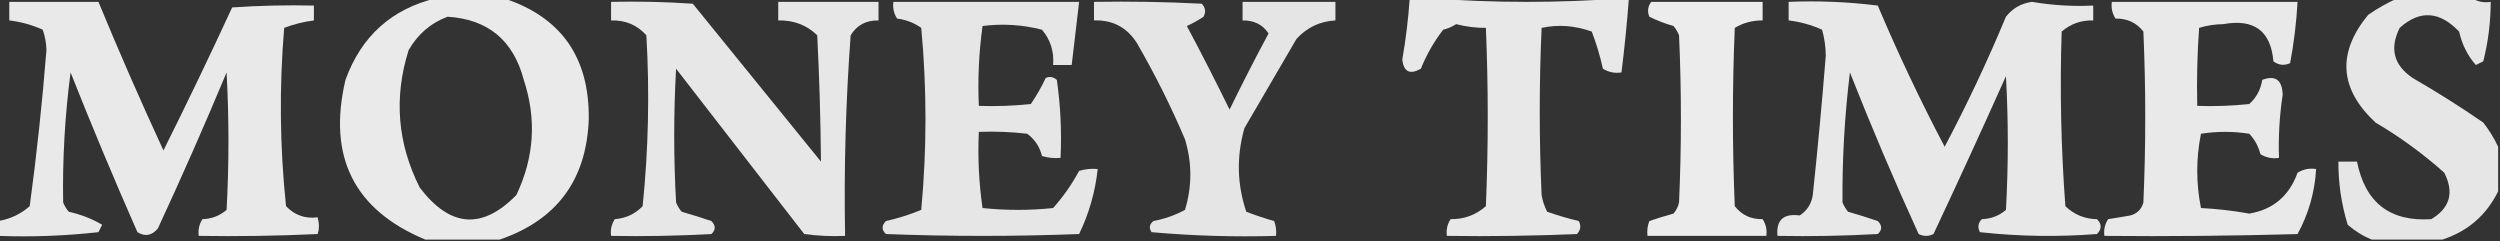 <?xml version="1.0" encoding="UTF-8"?>
<!DOCTYPE svg PUBLIC "-//W3C//DTD SVG 1.1//EN" "http://www.w3.org/Graphics/SVG/1.1/DTD/svg11.dtd">
<svg xmlns="http://www.w3.org/2000/svg" version="1.1" width="673px" height="65px" style="shape-rendering:geometricPrecision; text-rendering:geometricPrecision; image-rendering:optimizeQuality; fill-rule:evenodd; clip-rule:evenodd" xmlns:xlink="http://www.w3.org/1999/xlink">
<rect width="100%" height="100%" fill="#333333" stroke="none"/>
<g><path style="opacity:0.898" fill="#fefffe" d="M 117.5,-0.5 C 123.5,-0.5 129.5,-0.5 135.5,-0.5C 151.004,4.541 158.671,15.374 158.5,32C 157.925,48.397 149.925,59.231 134.5,64.5C 127.833,64.5 121.167,64.5 114.5,64.5C 95.306,56.52 88.139,42.187 93,21.5C 97.286,9.708 105.453,2.374 117.5,-0.5 Z M 120.5,4.5 C 131.367,5.193 138.2,10.86 141,21.5C 144.487,32.066 143.82,42.4 139,52.5C 129.818,61.899 121.152,61.232 113,50.5C 106.985,38.594 105.985,26.261 110,13.5C 112.489,9.168 115.989,6.168 120.5,4.5 Z"/></g>
<g><path style="opacity:0.885" fill="#fefffe" d="M 379.5,-0.5 C 381.167,-0.5 382.833,-0.5 384.5,-0.5C 402.167,0.833 419.833,0.833 437.5,-0.5C 437.833,-0.5 438.167,-0.5 438.5,-0.5C 437.998,6.185 437.331,12.851 436.5,19.5C 434.712,19.785 433.045,19.452 431.5,18.5C 430.752,15.095 429.752,11.762 428.5,8.5C 424.006,6.876 419.506,6.543 415,7.5C 414.333,22.5 414.333,37.5 415,52.5C 415.273,54.101 415.773,55.601 416.5,57C 419.308,57.993 422.141,58.827 425,59.5C 425.684,60.784 425.517,61.95 424.5,63C 412.838,63.5 401.171,63.666 389.5,63.5C 389.286,61.856 389.62,60.356 390.5,59C 394.159,59.037 397.326,57.87 400,55.5C 400.667,39.5 400.667,23.5 400,7.5C 397.376,7.53 394.709,7.197 392,6.5C 390.933,7.191 389.766,7.691 388.5,8C 386.041,11.178 384.041,14.678 382.5,18.5C 379.526,20.178 377.859,19.345 377.5,16C 378.455,10.529 379.121,5.029 379.5,-0.5 Z"/></g>
<g><path style="opacity:0.878" fill="#fefffe" d="M 645.5,-0.5 C 652.167,-0.5 658.833,-0.5 665.5,-0.5C 666.919,0.451 668.585,0.784 670.5,0.5C 670.49,5.915 669.823,11.248 668.5,16.5C 667.833,16.833 667.167,17.167 666.5,17.5C 664.263,14.95 662.763,11.95 662,8.5C 656.717,2.976 651.384,2.643 646,7.5C 643.219,13.044 644.386,17.544 649.5,21C 656.002,24.75 662.335,28.75 668.5,33C 670.125,35.095 671.458,37.261 672.5,39.5C 672.5,43.5 672.5,47.5 672.5,51.5C 669.348,57.917 664.348,62.251 657.5,64.5C 651.167,64.5 644.833,64.5 638.5,64.5C 636.18,63.581 634.013,62.248 632,60.5C 630.299,54.963 629.466,49.296 629.5,43.5C 631.167,43.5 632.833,43.5 634.5,43.5C 636.713,54.558 643.38,59.724 654.5,59C 659.535,55.987 660.702,51.82 658,46.5C 652.277,41.389 646.11,36.889 639.5,33C 629.75,23.93 629.083,14.264 637.5,4C 640.099,2.205 642.766,0.705 645.5,-0.5 Z"/></g>
<g><path style="opacity:0.891" fill="#fefffe" d="M -0.5,63.5 C -0.5,62.167 -0.5,60.833 -0.5,59.5C 2.711,58.987 5.544,57.654 8,55.5C 9.889,41.555 11.389,27.555 12.5,13.5C 12.46,11.571 12.127,9.738 11.5,8C 8.625,6.698 5.625,5.865 2.5,5.5C 2.5,3.833 2.5,2.167 2.5,0.5C 10.5,0.5 18.5,0.5 26.5,0.5C 32.04,13.918 37.873,27.252 44,40.5C 50.356,27.77 56.523,14.937 62.5,2C 69.826,1.5 77.159,1.334 84.5,1.5C 84.5,2.833 84.5,4.167 84.5,5.5C 81.762,5.851 79.096,6.518 76.5,7.5C 75.154,23.519 75.321,39.519 77,55.5C 79.305,57.931 82.138,58.931 85.5,58.5C 85.966,60.201 85.966,61.701 85.5,63C 74.838,63.5 64.172,63.666 53.5,63.5C 53.286,61.856 53.62,60.356 54.5,59C 57.008,58.907 59.174,58.074 61,56.5C 61.667,44.167 61.667,31.833 61,19.5C 55.108,33.617 48.941,47.617 42.5,61.5C 40.878,63.439 39.044,63.772 37,62.5C 30.724,48.282 24.724,33.948 19,19.5C 17.475,31.08 16.809,42.746 17,54.5C 17.374,55.416 17.874,56.25 18.5,57C 21.72,57.716 24.72,58.883 27.5,60.5C 27.167,61.167 26.833,61.833 26.5,62.5C 17.525,63.498 8.525,63.831 -0.5,63.5 Z"/></g>
<g><path style="opacity:0.88" fill="#fefffe" d="M 164.5,0.5 C 171.841,0.334 179.174,0.5 186.5,1C 198,15.167 209.5,29.333 221,43.5C 220.907,32.179 220.574,20.846 220,9.5C 217.15,6.735 213.65,5.401 209.5,5.5C 209.5,3.833 209.5,2.167 209.5,0.5C 218.5,0.5 227.5,0.5 236.5,0.5C 236.5,2.167 236.5,3.833 236.5,5.5C 233.154,5.435 230.654,6.768 229,9.5C 227.671,27.472 227.171,45.472 227.5,63.5C 223.818,63.665 220.152,63.499 216.5,63C 205,48.167 193.5,33.333 182,18.5C 181.333,30.5 181.333,42.5 182,54.5C 182.374,55.416 182.874,56.25 183.5,57C 186.19,57.771 188.856,58.604 191.5,59.5C 192.711,60.72 192.711,61.887 191.5,63C 182.506,63.5 173.506,63.666 164.5,63.5C 164.286,61.856 164.62,60.356 165.5,59C 168.458,58.771 170.958,57.604 173,55.5C 174.566,40.207 174.899,24.874 174,9.5C 171.516,6.722 168.349,5.389 164.5,5.5C 164.5,3.833 164.5,2.167 164.5,0.5 Z"/></g>
<g><path style="opacity:0.877" fill="#fefffe" d="M 240.5,0.5 C 257.167,0.5 273.833,0.5 290.5,0.5C 289.833,6.167 289.167,11.833 288.5,17.5C 286.833,17.5 285.167,17.5 283.5,17.5C 283.794,13.885 282.794,10.718 280.5,8C 275.225,6.641 269.891,6.308 264.5,7C 263.52,14.079 263.187,21.245 263.5,28.5C 268.179,28.666 272.845,28.499 277.5,28C 279.017,25.796 280.35,23.462 281.5,21C 282.549,20.508 283.549,20.674 284.5,21.5C 285.497,28.468 285.83,35.468 285.5,42.5C 283.801,42.66 282.134,42.493 280.5,42C 279.891,39.49 278.558,37.49 276.5,36C 272.179,35.501 267.846,35.334 263.5,35.5C 263.188,42.422 263.521,49.255 264.5,56C 270.833,56.667 277.167,56.667 283.5,56C 286.223,52.943 288.556,49.61 290.5,46C 292.134,45.507 293.801,45.34 295.5,45.5C 294.843,51.63 293.176,57.463 290.5,63C 273.167,63.667 255.833,63.667 238.5,63C 237.289,61.887 237.289,60.72 238.5,59.5C 241.775,58.763 244.942,57.763 248,56.5C 249.52,40.149 249.52,23.816 248,7.5C 246.055,6.137 243.888,5.303 241.5,5C 240.62,3.644 240.286,2.144 240.5,0.5 Z"/></g>
<g><path style="opacity:0.87" fill="#fefffe" d="M 294.5,0.5 C 304.172,0.334 313.839,0.5 323.5,1C 324.517,2.049 324.684,3.216 324,4.5C 322.581,5.46 321.081,6.293 319.5,7C 323.461,14.422 327.294,21.922 331,29.5C 334.38,22.573 337.88,15.739 341.5,9C 339.906,6.619 337.573,5.453 334.5,5.5C 334.5,3.833 334.5,2.167 334.5,0.5C 342.833,0.5 351.167,0.5 359.5,0.5C 359.5,2.167 359.5,3.833 359.5,5.5C 355.306,5.73 351.806,7.397 349,10.5C 344.333,18.5 339.667,26.5 335,34.5C 332.843,42.109 333.01,49.609 335.5,57C 337.98,57.96 340.48,58.793 343,59.5C 343.49,60.793 343.657,62.127 343.5,63.5C 332.252,63.821 321.085,63.487 310,62.5C 309.251,61.365 309.417,60.365 310.5,59.5C 313.508,58.935 316.341,57.935 319,56.5C 320.919,50.175 320.919,43.842 319,37.5C 315.209,28.586 310.876,19.919 306,11.5C 303.295,7.322 299.462,5.322 294.5,5.5C 294.5,3.833 294.5,2.167 294.5,0.5 Z"/></g>
<g><path style="opacity:0.905" fill="#fefffe" d="M 444.5,0.5 C 454.5,0.5 464.5,0.5 474.5,0.5C 474.5,2.167 474.5,3.833 474.5,5.5C 471.801,5.466 469.301,6.133 467,7.5C 466.333,23.5 466.333,39.5 467,55.5C 468.844,57.886 471.344,59.053 474.5,59C 475.38,60.356 475.714,61.856 475.5,63.5C 464.833,63.5 454.167,63.5 443.5,63.5C 443.343,62.127 443.51,60.793 444,59.5C 446.124,58.773 448.291,58.106 450.5,57.5C 451.251,56.624 451.751,55.624 452,54.5C 452.667,39.5 452.667,24.5 452,9.5C 451.626,8.584 451.126,7.75 450.5,7C 448.238,6.358 446.071,5.525 444,4.5C 443.421,3.072 443.588,1.738 444.5,0.5 Z"/></g>
<g><path style="opacity:0.885" fill="#fefffe" d="M 481.5,0.5 C 489.528,0.169 497.528,0.502 505.5,1.5C 510.97,14.44 516.97,27.106 523.5,39.5C 529.53,28.106 535.03,16.439 540,4.5C 541.779,2.236 544.113,0.903 547,0.5C 552.45,1.43 557.95,1.763 563.5,1.5C 563.5,2.833 563.5,4.167 563.5,5.5C 560.253,5.415 557.419,6.415 555,8.5C 554.494,24.179 554.828,39.846 556,55.5C 558.344,57.774 561.178,58.941 564.5,59C 565.833,60.333 565.833,61.667 564.5,63C 553.923,63.819 543.423,63.652 533,62.5C 532.316,61.216 532.483,60.05 533.5,59C 536.007,58.907 538.174,58.074 540,56.5C 540.667,44.5 540.667,32.5 540,20.5C 533.612,34.772 527.112,48.939 520.5,63C 519.167,63.667 517.833,63.667 516.5,63C 509.948,48.681 503.781,34.181 498,19.5C 496.577,31.132 495.911,42.798 496,54.5C 496.374,55.416 496.874,56.25 497.5,57C 500.19,57.771 502.856,58.604 505.5,59.5C 506.711,60.72 506.711,61.887 505.5,63C 496.506,63.5 487.506,63.666 478.5,63.5C 478.102,59.241 480.102,57.408 484.5,58C 486.487,56.681 487.654,54.848 488,52.5C 489.332,40.015 490.498,27.515 491.5,15C 491.47,12.576 491.137,10.243 490.5,8C 487.625,6.698 484.625,5.865 481.5,5.5C 481.5,3.833 481.5,2.167 481.5,0.5 Z"/></g>
<g><path style="opacity:0.891" fill="#fefffe" d="M 568.5,0.5 C 585.167,0.5 601.833,0.5 618.5,0.5C 618.192,6.086 617.526,11.586 616.5,17C 614.888,17.72 613.388,17.554 612,16.5C 611.302,8.324 606.802,4.991 598.5,6.5C 596.241,6.532 594.075,6.866 592,7.5C 591.5,14.492 591.334,21.492 591.5,28.5C 596.179,28.666 600.845,28.499 605.5,28C 607.41,26.299 608.577,24.133 609,21.5C 612.526,20.168 614.359,21.501 614.5,25.5C 613.645,31.134 613.312,36.801 613.5,42.5C 611.712,42.785 610.045,42.452 608.5,41.5C 607.966,39.386 606.966,37.552 605.5,36C 601.167,35.333 596.833,35.333 592.5,36C 591.167,42.667 591.167,49.333 592.5,56C 596.887,56.226 601.221,56.726 605.5,57.5C 611.921,56.42 616.255,52.753 618.5,46.5C 620.045,45.548 621.712,45.215 623.5,45.5C 623.136,51.753 621.469,57.586 618.5,63C 601.17,63.5 583.837,63.667 566.5,63.5C 566.286,61.856 566.62,60.356 567.5,59C 569.5,58.667 571.5,58.333 573.5,58C 575.333,57.5 576.5,56.333 577,54.5C 577.667,39.167 577.667,23.833 577,8.5C 575.156,6.114 572.656,4.947 569.5,5C 568.62,3.644 568.286,2.144 568.5,0.5 Z"/></g>
</svg>
